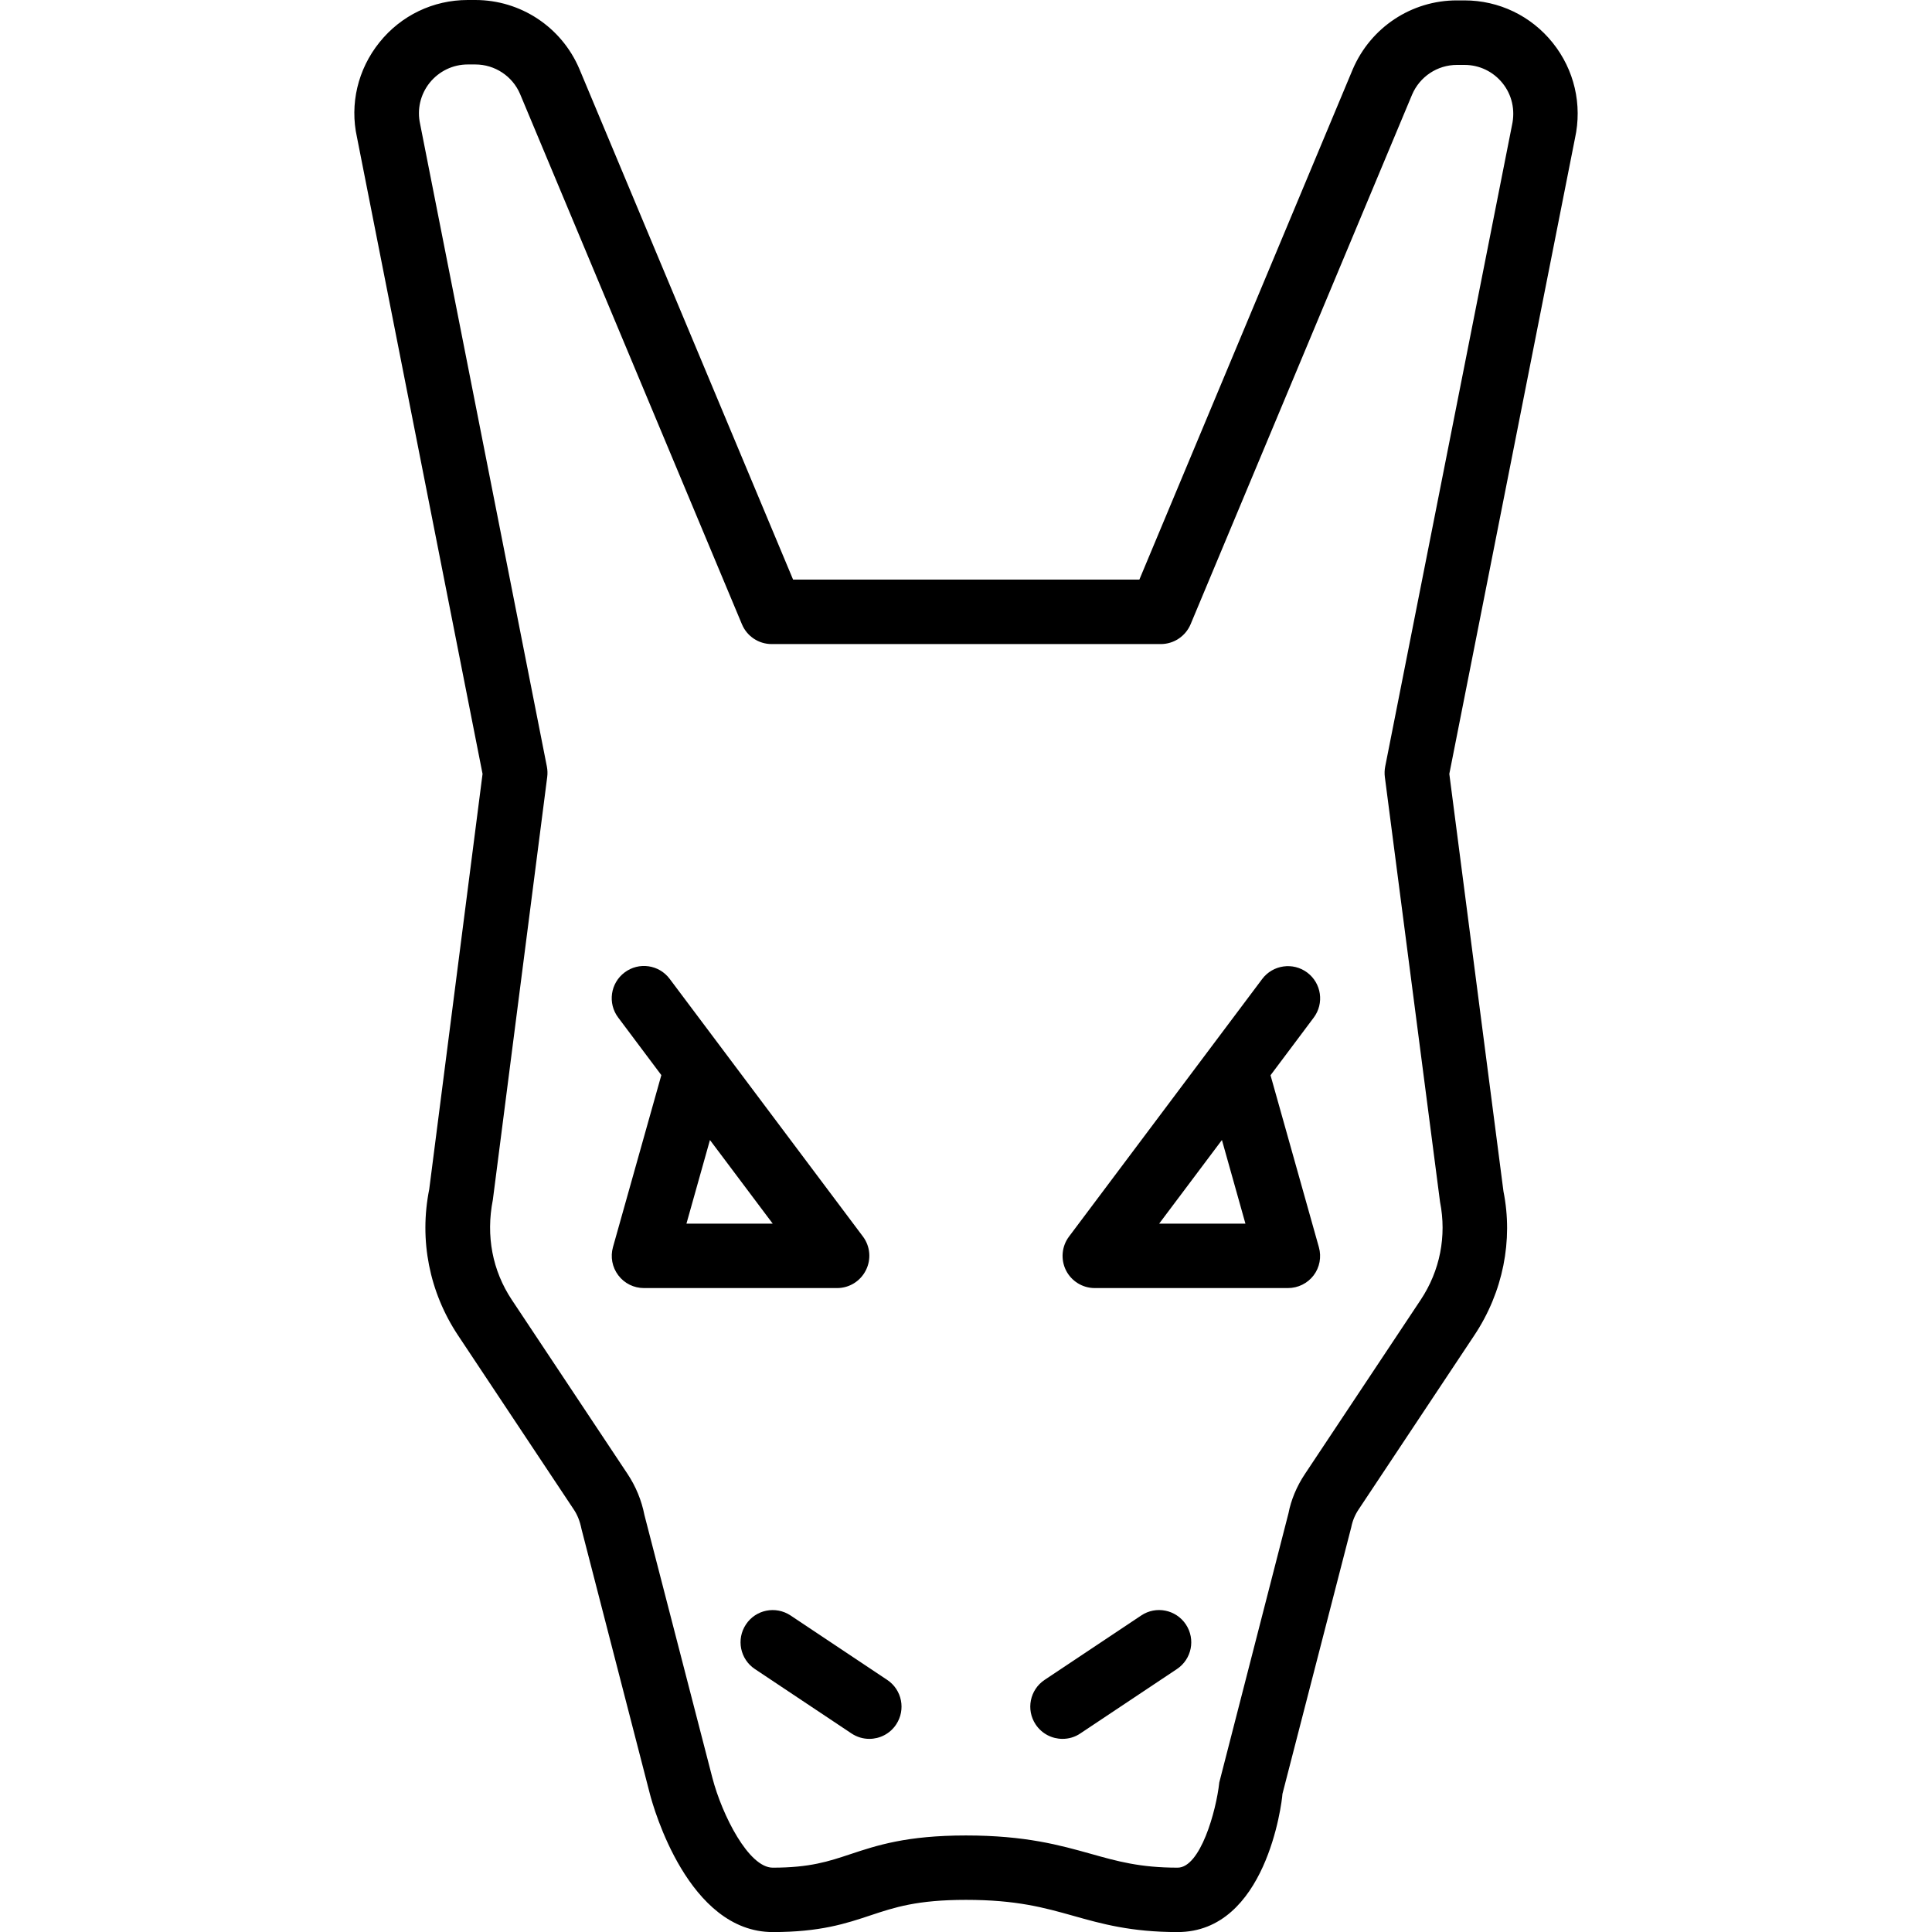 <?xml version="1.0" encoding="iso-8859-1"?>
<!-- Generator: Adobe Illustrator 19.0.0, SVG Export Plug-In . SVG Version: 6.00 Build 0)  -->
<svg version="1.1" id="Layer_1" xmlns="http://www.w3.org/2000/svg" xmlns:xlink="http://www.w3.org/1999/xlink" x="0px" y="0px"
	 viewBox="0 0 30 30" style="enable-background:new 0 0 30 30;" xml:space="preserve">
<g id="Charizard_2_">
	<g>
		<path d="M18.286,30.001c-0.724,0-1.179-0.128-1.619-0.252c-0.453-0.127-0.881-0.248-1.668-0.248c-0.76,0-1.11,0.117-1.48,0.24
			c-0.384,0.128-0.782,0.26-1.52,0.26c-1.308,0-1.85-1.924-1.907-2.143L9.03,23.745c-0.026-0.128-0.064-0.221-0.12-0.305
			l-1.798-2.705c-0.446-0.672-0.605-1.478-0.447-2.268l0.828-6.45l-1.95-9.886C5.429,1.618,5.555,1.077,5.892,0.658
			c0.335-0.418,0.834-0.658,1.37-0.658H7.38c0.704,0,1.338,0.419,1.615,1.067l3.32,7.933h5.377l3.313-7.923
			c0.279-0.652,0.913-1.071,1.617-1.071h0.118c0.535,0,1.035,0.24,1.37,0.658c0.336,0.419,0.462,0.96,0.346,1.485l-1.951,9.868
			l0.841,6.484c0.152,0.757-0.006,1.563-0.453,2.234l-1.798,2.706c-0.056,0.084-0.094,0.177-0.113,0.275l-1.068,4.139
			C19.904,28.01,19.656,30.001,18.286,30.001z M14.999,28.501c0.925,0,1.463,0.152,1.939,0.285c0.409,0.115,0.762,0.215,1.348,0.215
			c0.352,0,0.599-0.876,0.647-1.323l1.075-4.182c0.038-0.199,0.125-0.414,0.255-0.608l1.798-2.705c0.299-0.45,0.405-0.989,0.3-1.519
			l-0.857-6.598c-0.007-0.054-0.005-0.108,0.005-0.162l1.969-9.959c0.053-0.238-0.001-0.473-0.147-0.654
			c-0.145-0.18-0.359-0.283-0.59-0.283h-0.118c-0.303,0-0.576,0.181-0.696,0.461l-3.44,8.226c-0.079,0.185-0.26,0.306-0.462,0.306
			h-6.043c-0.202,0-0.383-0.121-0.461-0.307L8.075,1.458C7.957,1.182,7.684,1.001,7.381,1.001H7.263c-0.23,0-0.445,0.104-0.59,0.283
			C6.527,1.466,6.473,1.7,6.524,1.927l1.968,9.977c0.01,0.053,0.012,0.107,0.005,0.161L7.653,18.63
			c-0.111,0.563-0.005,1.103,0.294,1.553l1.798,2.705c0.129,0.195,0.217,0.409,0.262,0.638l1.055,4.081
			c0.152,0.582,0.565,1.394,0.937,1.394c0.576,0,0.867-0.097,1.204-0.209C13.613,28.656,14.077,28.501,14.999,28.501z"/>
	</g>
	<g>
		<path d="M12.999,20.001h-3c-0.157,0-0.304-0.073-0.398-0.198c-0.095-0.125-0.125-0.287-0.083-0.437l0.75-2.667
			c0-0.002,0.001-0.003,0.001-0.005l-0.67-0.894c-0.166-0.221-0.121-0.534,0.1-0.7c0.221-0.166,0.534-0.122,0.7,0.1l3,4
			c0.114,0.151,0.132,0.354,0.047,0.523C13.361,19.894,13.188,20.001,12.999,20.001z M10.659,19.001h1.34l-0.975-1.299
			L10.659,19.001z"/>
	</g>
	<g>
		<path d="M19.999,20.001h-3c-0.189,0-0.362-0.107-0.447-0.276c-0.084-0.169-0.066-0.372,0.047-0.523l3-4
			c0.166-0.221,0.48-0.265,0.7-0.1c0.221,0.166,0.266,0.479,0.1,0.7l-0.67,0.894c0,0.001,0.001,0.003,0.001,0.005l0.75,2.667
			c0.042,0.15,0.012,0.313-0.083,0.437C20.303,19.928,20.156,20.001,19.999,20.001z M17.999,19.001h1.34l-0.365-1.299L17.999,19.001
			z"/>
	</g>
	<g>
		<path d="M13.499,27.001c-0.095,0-0.191-0.027-0.277-0.084l-1.5-1c-0.23-0.153-0.292-0.463-0.139-0.693
			c0.152-0.23,0.462-0.292,0.693-0.139l1.5,1c0.23,0.153,0.292,0.463,0.139,0.693C13.819,26.923,13.66,27.001,13.499,27.001z"/>
	</g>
	<g>
		<path d="M16.499,27.001c-0.162,0-0.32-0.078-0.417-0.223c-0.153-0.23-0.091-0.54,0.139-0.693l1.5-1
			c0.229-0.154,0.54-0.091,0.693,0.139c0.153,0.23,0.091,0.54-0.139,0.693l-1.5,1C16.691,26.974,16.595,27.001,16.499,27.001z"/>
	</g>
</g>
</svg>

